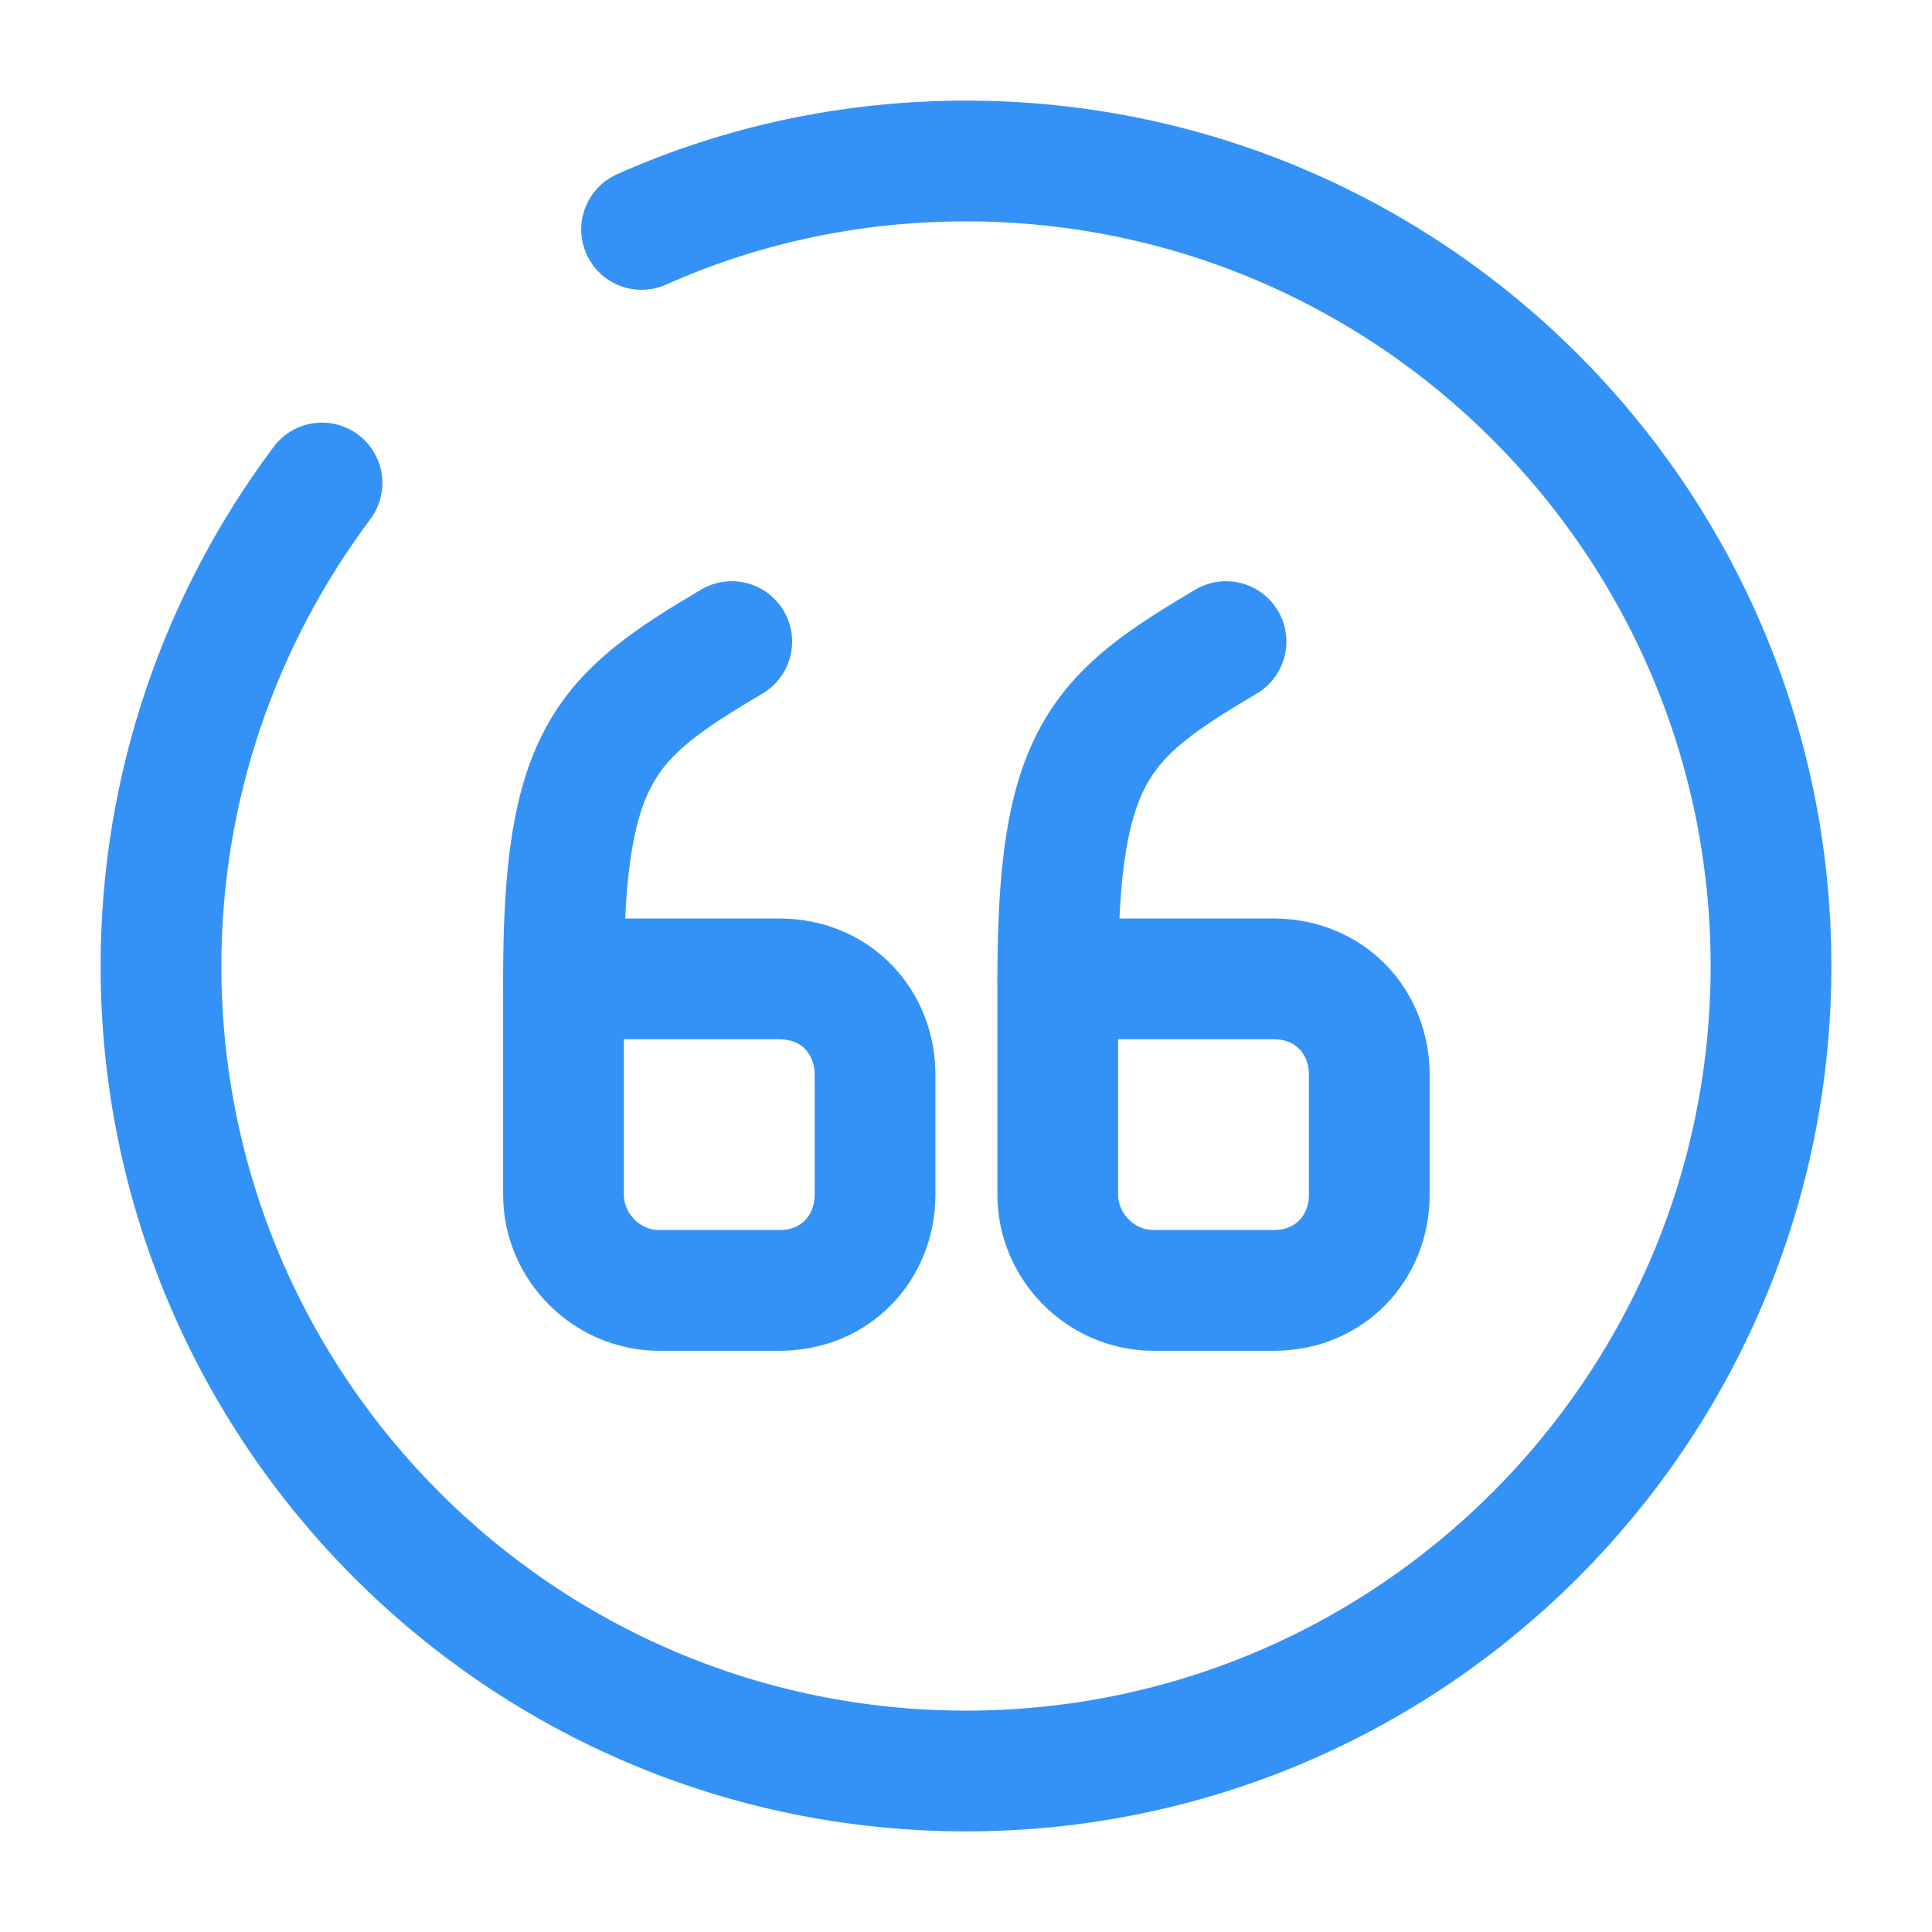 <svg width="24" height="24" viewBox="0 0 24 24" fill="none" xmlns="http://www.w3.org/2000/svg">
<path d="M7 12.16H9.68C10.39 12.16 10.87 12.7 10.87 13.35V14.84C10.87 15.49 10.39 16.03 9.68 16.03H8.19C7.54 16.03 7 15.49 7 14.84V12.16Z" stroke="#3492F7" stroke-width="1.5" stroke-linecap="round" stroke-linejoin="round"/>
<path d="M7 12.16C7 9.37 7.52 8.9 9.09 7.97" stroke="#3492F7" stroke-width="1.5" stroke-linecap="round" stroke-linejoin="round"/>
<path d="M13.14 12.16H15.82C16.53 12.16 17.01 12.7 17.01 13.35V14.84C17.01 15.49 16.53 16.03 15.82 16.03H14.33C13.68 16.03 13.14 15.49 13.14 14.84V12.16Z" stroke="#3492F7" stroke-width="1.5" stroke-linecap="round" stroke-linejoin="round"/>
<path d="M13.14 12.16C13.14 9.37 13.66 8.9 15.23 7.97" stroke="#3492F7" stroke-width="1.5" stroke-linecap="round" stroke-linejoin="round"/>
<path d="M4 6C2.75 7.67 2 9.75 2 12C2 17.52 6.48 22 12 22C17.52 22 22 17.52 22 12C22 6.48 17.52 2 12 2C10.57 2 9.2 2.3 7.97 2.85" stroke="#3492F7" stroke-width="1.5" stroke-linecap="round" stroke-linejoin="round"/>
</svg>
